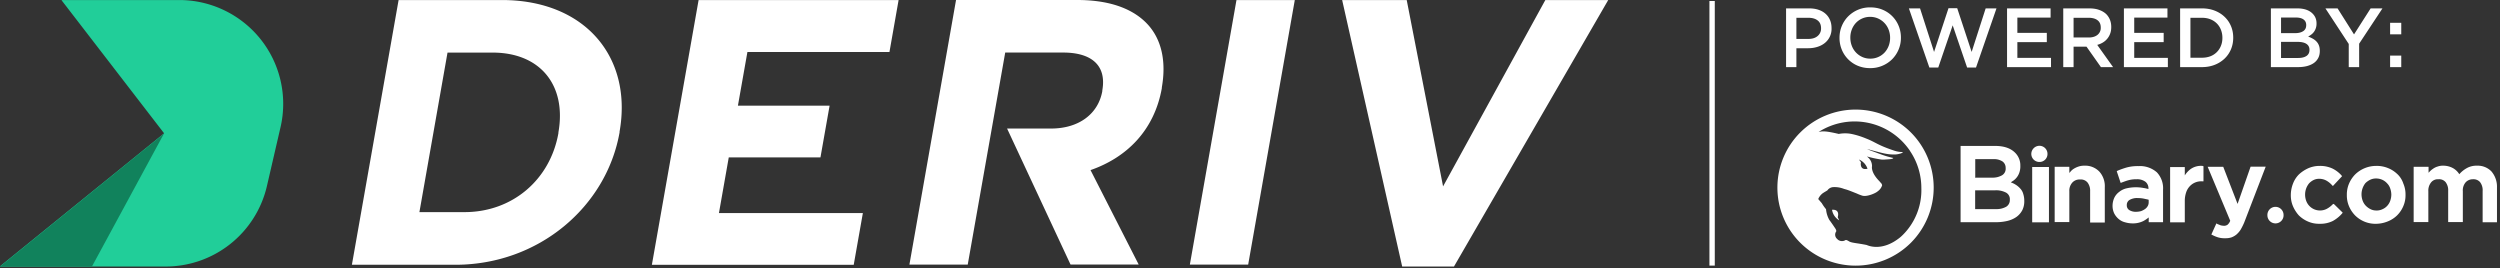 <svg xmlns="http://www.w3.org/2000/svg" width="149" height="16"><rect width="100%" height="100%" fill="#333333" stroke="none"/><g fill="none"><path fill="#21CE99" data-theme="none" d="M3.673.002V.02L9.78 7.945.004 15.868v.017h9.872a6.197 6.197 0 006.03-4.785l.817-3.533a6.177 6.177 0 00-1.191-5.229A6.204 6.204 0 0010.695.002H3.673z"/><path fill="#11825C" data-theme="none" d="M9.774 7.96l-4.295 7.925H0z"/><path fill="#fff" d="M23.757.002h6.156c4.966 0 7.797 3.413 7.014 7.84v.045c-.784 4.44-4.825 7.893-9.79 7.893h-6.164L23.757.002zm3.929 12.64c2.845 0 5.103-1.92 5.596-4.71v-.045c.492-2.793-1.068-4.753-3.925-4.753h-2.685l-1.675 9.508h2.689zM41.637.002h11.92l-.545 3.096h-8.466l-.566 3.2h5.464l-.545 3.084h-5.465l-.585 3.316h8.578l-.545 3.084h-12.03zm23.359 10.136c2.137-.743 3.798-2.347 4.25-4.888v-.045c.262-1.493 0-2.726-.717-3.605C67.674.563 66.214 0 64.207 0H56.98l-2.779 15.77h3.476l2.234-12.638h3.453c1.693 0 2.597.766 2.334 2.253v.044c-.235 1.33-1.364 2.232-3.057 2.232h-2.619l3.782 8.106h4.062l-2.871-5.63zM73.694.002h3.476l-2.779 15.77h-3.476zm6.298 0h3.848l2.167 11.106L92.102.002h3.748l-9.193 15.883H83.57zm44.244 9.873a1.022 1.022 0 00-.352.051 1.226 1.226 0 00-.287.133.775.775 0 00-.213.194l-.052.053v-.365h-.874v3.294h.874v-1.837a.722.722 0 01.182-.52.584.584 0 01.457-.181.522.522 0 01.445.18c.112.15.167.335.156.521v1.863h.874v-2.097a1.298 1.298 0 00-.314-.924 1.156 1.156 0 00-.896-.365zm3.199.025a2.493 2.493 0 00-.678.08c-.187.053-.37.118-.55.194l-.05.028.234.701.064-.025c.144-.051.274-.105.428-.143.15-.038.303-.055.457-.051a.814.814 0 01.535.155.497.497 0 01.17.427 2.53 2.53 0 00-.3-.064 2.48 2.48 0 00-1.018.026 1.093 1.093 0 00-.428.213.945.945 0 00-.288.35 1.165 1.165 0 00-.103.482v-.002c-.001.158.034.314.103.456.066.125.155.236.263.327.11.093.239.16.378.194.148.044.301.066.455.066a1.38 1.38 0 00.642-.143c.111-.06.217-.132.314-.213v.286h.855v-1.94a1.38 1.38 0 00-.365-1.03 1.524 1.524 0 00-1.118-.373zm-.144 2.723a.722.722 0 01-.39-.105.326.326 0 01-.144-.285v-.013a.343.343 0 01.156-.299.893.893 0 01.496-.117c.127 0 .254.012.378.038.105.026.195.039.274.064v.132a.445.445 0 01-.051.233.549.549 0 01-.159.183 1.07 1.07 0 01-.248.13 1.285 1.285 0 01-.312.039zm6.069-.469l-.855-2.213h-.928l1.345 3.217a.602.602 0 01-.156.233.362.362 0 01-.214.066 1.013 1.013 0 01-.194-.026l-.197-.078-.064-.039-.301.664.053.025c.112.06.23.108.35.145.14.04.284.057.428.051.124.004.248-.013.366-.05.109-.04.21-.098.299-.171.096-.083.18-.18.248-.286.08-.138.151-.28.214-.427l1.282-3.332h-.9l-.776 2.22zm5.678.015a1.43 1.43 0 01-.353.273.876.876 0 01-1.235-.47 1.092 1.092 0 01-.066-.365v-.012c0-.242.083-.476.235-.664a.951.951 0 01.26-.196.739.739 0 01.34-.079.882.882 0 01.428.105c.128.071.242.164.34.273l.053.053.548-.587-.039-.05a1.765 1.765 0 00-.536-.406 1.741 1.741 0 00-.77-.156c-.233 0-.464.049-.678.143a2.055 2.055 0 00-.55.365 1.55 1.55 0 00-.352.548 1.9 1.9 0 00-.13.663v.024c-.003.228.041.454.13.663.087.201.206.387.353.549.159.154.345.278.55.364.213.091.444.136.677.13.276.011.55-.047.797-.168.207-.115.392-.265.548-.444l.038-.05-.534-.524-.054.018zm3.85-1.786a1.71 1.71 0 00-.562-.365 1.741 1.741 0 00-.705-.13c-.468 0-.918.182-1.253.508a1.785 1.785 0 00-.366.548c-.089.21-.133.436-.13.663v.024c-.003.228.041.454.13.663.086.204.21.39.366.549a1.713 1.713 0 001.24.495c.242-.002.481-.05.705-.143.21-.083.4-.207.56-.365a1.69 1.69 0 00.366-.548c.09-.21.134-.436.13-.664v-.013a1.612 1.612 0 00-.13-.663 1.35 1.35 0 00-.35-.56zm-1.255 2.163a.777.777 0 01-.35-.079 1.056 1.056 0 01-.289-.213.87.87 0 01-.182-.299 1.148 1.148 0 01-.066-.365v-.012c.002-.242.085-.477.235-.666.081-.078.173-.144.274-.194a.784.784 0 01.366-.08.87.87 0 01.654.293.766.766 0 01.181.299c.042.117.064.24.067.365v.012a1.148 1.148 0 01-.067.365.87.87 0 01-.181.299.806.806 0 01-.276.196.797.797 0 01-.366.08zm6.854-2.332a1.13 1.13 0 00-.855-.339c-.23-.008-.456.05-.652.169-.153.09-.29.205-.406.339a1.046 1.046 0 00-.338-.34 1.193 1.193 0 00-.614-.168.906.906 0 00-.34.051.882.882 0 00-.273.133c-.078.052-.15.113-.214.181a.177.177 0 01-.053.051v-.35h-.888v3.294h.875v-1.837a.773.773 0 01.17-.533.511.511 0 01.428-.181.5.5 0 01.428.168c.112.15.168.334.156.52v1.863h.874v-1.837a.729.729 0 01.17-.533.571.571 0 01.427-.181.514.514 0 01.427.168.782.782 0 01.156.534v1.862h.855v-2.084a1.396 1.396 0 00-.333-.95zm-27.369-.26h1v3.296h-1zm.912-.783a.48.48 0 00-.48-.482.489.489 0 00-.484.482.48.48 0 00.483.482.473.473 0 00.481-.482zm14.07 3.661a.482.482 0 10-.963 0 .482.482 0 00.964 0zm-15.7-1.602a1.229 1.229 0 00-.287-.235 1.183 1.183 0 00-.214-.104l-.051-.026.038-.026.118-.078a.97.97 0 00.357-.5c.038-.122.056-.25.051-.377V9.87a1.053 1.053 0 00-.312-.768c-.274-.273-.667-.405-1.201-.405h-2.048v4.546h2.099a2.94 2.94 0 00.693-.077c.19-.045.372-.124.534-.235.148-.106.268-.244.353-.405.082-.17.122-.357.117-.546v-.013a1.34 1.34 0 00-.064-.416.753.753 0 00-.184-.322zm-2.675-.691V9.485h1.082a.916.916 0 01.55.143c.116.09.184.23.18.377v.013a.448.448 0 01-.213.427c-.179.101-.382.15-.588.143h-1.017v-.04l.006-.01zm2.06 1.354a.46.46 0 01-.213.427c-.184.101-.391.15-.6.143h-1.253v-1.12h1.186c.231-.014.462.035.667.143a.446.446 0 01.214.427v-.02zm11.487-2.005a1.07 1.07 0 00-.744.213c-.124.1-.23.218-.314.352v-.495h-.875v3.294h.875V11.99a1.586 1.586 0 01.079-.52.98.98 0 01.213-.365.93.93 0 01.719-.299h.102v-.9l-.055-.017zm-22.083 2.615a.885.885 0 00.428.628l-.09-.184s.17-.482-.338-.444z"/><path fill="#fff" d="M113.888 7.893a4.667 4.667 0 00-6.59 0 4.644 4.644 0 000 6.577 4.667 4.667 0 006.59 0 4.657 4.657 0 000-6.577zm-.483 6.11c-.054.051-.105.103-.156.143-1.123.911-1.984.455-1.997.455-.588-.118-.877-.118-1.045-.214-.039-.028-.17-.104-.214-.079a.392.392 0 01-.456-.025l-.04-.04a.332.332 0 01-.064-.442c.038-.039-.039-.169-.039-.169s-.214-.326-.365-.523a1.58 1.58 0 01-.197-.64 2.45 2.45 0 01-.248-.352c-.038-.05-.092-.104-.13-.155a.6.6 0 01-.08-.092v-.026a.854.854 0 01.261-.326c.054-.039.276-.169.276-.169a.456.456 0 01.338-.196c.223-.013.446.023.654.105l.143.04c.235.077.443.169.614.233.11.052.223.096.34.132.286.077.808-.158.912-.262a.68.68 0 00.261-.35.234.234 0 00-.066-.145.924.924 0 01-.103-.118l-.027-.025c-.496-.52-.404-.854-.404-.854a.69.69 0 00-.261-.546l-.026-.025-.013-.013c.249.071.502.128.757.168.112.023.227.027.34.013.26-.013.455-.025.468-.092a5.115 5.115 0 01-.678-.194c-.248-.091-.286-.104-.457-.17a3.853 3.853 0 01-.428-.169c.888.235 1.174.326 1.578.326.101.004.203-.005.301-.027.052-.013.236-.051.261-.118a1.555 1.555 0 01-.496-.076c-1.03-.34-1.122-.508-1.697-.73a4.783 4.783 0 00-.874-.273 2.011 2.011 0 00-.757 0c-.783-.184-.966-.17-1.202-.117a3.984 3.984 0 015.443 1.12l.013.025c.435.647.667 1.41.667 2.189a3.761 3.761 0 01-1.107 2.803zm-2.61-4.495c.241.1.427.3.508.549-.496.117-.391-.39-.391-.39l-.118-.159zM101.882.06h.319v15.77h-.319zm5.898 2.26c.233 0 .417-.058.552-.175a.568.568 0 00.203-.45v-.01c0-.207-.068-.362-.205-.468-.137-.105-.32-.157-.55-.157h-.715v1.26h.715zM106.45.5h1.38c.203 0 .387.027.552.083.166.055.305.134.42.237.116.103.204.227.265.37.062.143.093.303.093.48v.01a1.075 1.075 0 01-.41.89c-.127.1-.275.176-.445.227-.17.052-.352.078-.545.078h-.695V4h-.615V.5zm5.02 2.995a1.154 1.154 0 00.85-.363c.103-.111.184-.242.243-.392.058-.15.087-.31.087-.48v-.01c0-.17-.03-.33-.088-.482a1.185 1.185 0 00-.623-.663 1.146 1.146 0 00-.479-.1 1.154 1.154 0 00-.85.363 1.225 1.225 0 00-.242.392 1.3 1.3 0 00-.088.48v.01c0 .17.03.33.088.482a1.185 1.185 0 00.622.663c.147.067.307.1.48.1zm-.01.565a1.87 1.87 0 01-.74-.142 1.758 1.758 0 01-.95-.96 1.812 1.812 0 01-.135-.698v-.01c0-.247.045-.48.135-.698.09-.218.217-.41.38-.575a1.829 1.829 0 011.32-.537c.27 0 .517.047.74.143a1.758 1.758 0 01.95.96c.09.218.135.45.135.697v.01a1.804 1.804 0 01-.515 1.272 1.829 1.829 0 01-1.32.538zM113.77.5h.665l.835 2.595.86-2.605h.52l.86 2.605.835-2.595h.645l-1.22 3.525h-.53l-.86-2.515-.86 2.515h-.53L113.77.5zm5.85 0h2.595v.55h-1.98v.91h1.755v.55h-1.755v.94h2.005V4h-2.62V.5zm4.865 1.735c.22 0 .395-.052.525-.157a.52.52 0 00.195-.428v-.01c0-.19-.063-.334-.19-.432-.127-.099-.305-.148-.535-.148h-.895v1.175h.9zM122.97.5h1.56c.22 0 .415.03.585.093.17.061.312.147.425.257.093.097.165.208.215.335.05.127.075.267.075.42v.01c0 .143-.02.272-.063.387a1.013 1.013 0 01-.434.53c-.102.062-.215.11-.338.143L125.94 4h-.725l-.86-1.22h-.77V4h-.615V.5zm3.615 0h2.595v.55h-1.98v.91h1.755v.55H127.2v.94h2.005V4h-2.62V.5zm4.655 2.94c.183 0 .35-.03.5-.087a1.089 1.089 0 00.627-.621c.059-.145.088-.302.088-.472v-.01c0-.17-.03-.328-.088-.475a1.103 1.103 0 00-.244-.377 1.123 1.123 0 00-.383-.248c-.15-.06-.317-.09-.5-.09h-.69v2.38h.69zM129.935.5h1.305c.273 0 .524.044.752.132.229.089.425.211.59.368.166.157.293.34.383.552.09.212.135.441.135.688v.01c0 .247-.045.477-.135.69a1.63 1.63 0 01-.382.555 1.81 1.81 0 01-.59.37c-.229.09-.48.135-.753.135h-1.305V.5zm7.035 2.955c.21 0 .375-.04.495-.12.12-.08.18-.2.18-.36v-.01c0-.15-.06-.266-.178-.347-.118-.082-.299-.123-.542-.123h-.975v.96h1.02zm-.18-1.48c.2 0 .36-.04.48-.118.12-.078.18-.197.18-.357v-.01c0-.14-.052-.25-.157-.327-.106-.079-.258-.118-.458-.118h-.885v.93h.84zM135.345.5h1.57c.403 0 .708.103.915.31.157.157.235.35.235.58v.01a.816.816 0 01-.153.498.778.778 0 01-.16.162 1.364 1.364 0 01-.187.12c.103.037.197.08.282.127a.909.909 0 01.22.173.7.7 0 01.143.235c.033.09.05.195.05.315v.01c0 .157-.03.295-.093.415a.824.824 0 01-.262.3c-.113.08-.25.14-.41.183-.16.041-.337.062-.53.062h-1.62V.5zm4.64 2.12L138.595.5h.725l.98 1.55.99-1.55h.705l-1.39 2.105V4h-.62V2.62zm2.465.695h.665V4h-.665v-.685zm0-1.955h.665v.685h-.665V1.36z"/></g></svg>